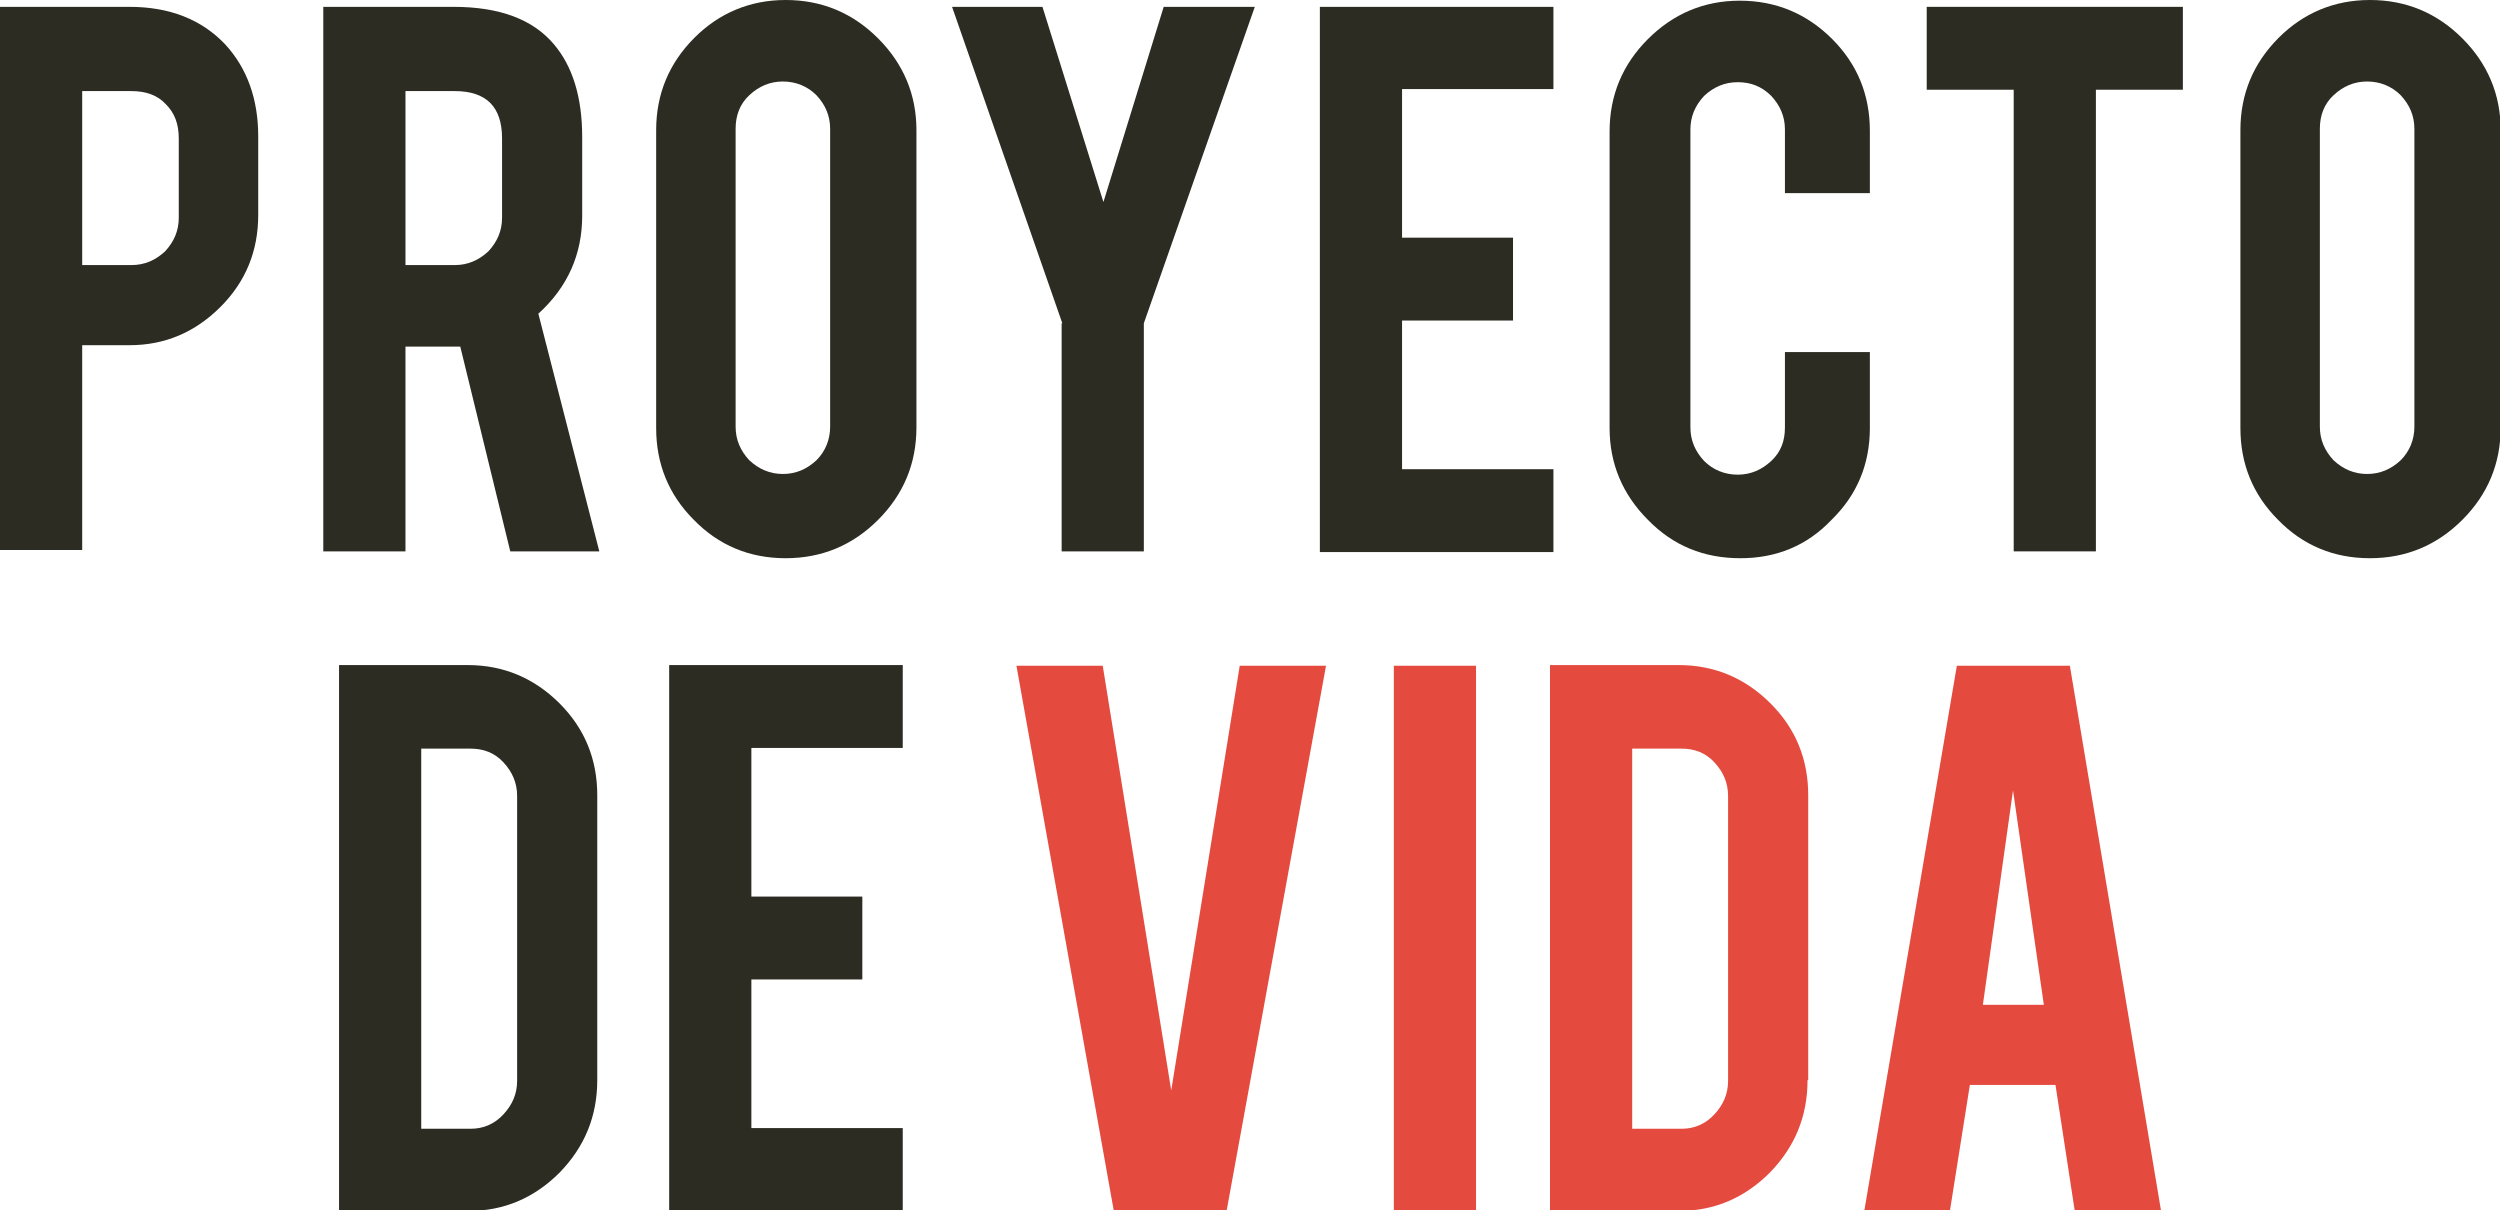 <?xml version="1.0" encoding="utf-8"?>
<!-- Generator: Adobe Illustrator 19.0.0, SVG Export Plug-In . SVG Version: 6.00 Build 0)  -->
<svg version="1.1" id="Capa_1" xmlns="http://www.w3.org/2000/svg" xmlns:xlink="http://www.w3.org/1999/xlink" x="0px" y="0px"
	 viewBox="0 0 365 176.7" style="enable-background:new 0 0 365 176.7;" xml:space="preserve">
<style type="text/css">
	.st0{fill:#2C2C22;}
	.st1{fill:#E54A3F;}
</style>
<g id="XMLID_445_">
	<path id="XMLID_446_" class="st0" d="M18.9,1c5.8,0,10.5,1.8,14,5.5c3.2,3.5,4.8,8,4.8,13.4v11.5c0,5.2-1.8,9.7-5.5,13.4
		c-3.7,3.7-8.1,5.6-13.3,5.6H12v29.9H0V1H18.9z M26.1,20.2c0-2.1-0.6-3.7-1.9-5c-1.2-1.3-2.9-1.9-5-1.9H12v25.4h7.2
		c1.9,0,3.5-0.7,4.9-2c1.3-1.4,2-3,2-4.9V20.2z"/>
	<path id="XMLID_116218_" class="st0" d="M66.2,1c6.7,0,11.6,1.8,14.7,5.5C83.6,9.7,85,14.2,85,20v11.5c0,5.6-2.1,10.4-6.4,14.3
		l8.9,34.7h-13l-7.3-29.9c-0.3,0-0.7,0-1.1,0h-6.9v29.9h-12V1H66.2z M73.3,20.2c0-4.6-2.3-6.9-6.9-6.9h-7.2v25.4h7.2
		c1.9,0,3.5-0.7,4.9-2c1.3-1.4,2-3,2-4.9V20.2z"/>
	<path id="XMLID_116221_" class="st0" d="M114.7,0c5.3,0,9.8,1.9,13.5,5.6c3.7,3.7,5.6,8.2,5.6,13.4v43.4c0,5.3-1.9,9.8-5.6,13.5
		c-3.7,3.7-8.2,5.6-13.5,5.6c-5.3,0-9.8-1.9-13.4-5.6c-3.7-3.7-5.5-8.2-5.5-13.4V19c0-5.3,1.9-9.8,5.6-13.5C105,1.9,109.5,0,114.7,0
		z M121.2,18.8c0-1.9-0.7-3.5-2-4.9c-1.3-1.3-3-2-4.9-2c-1.9,0-3.5,0.7-4.9,2c-1.4,1.3-2,3-2,4.9v43.5c0,1.9,0.7,3.5,2,4.9
		c1.4,1.3,3,2,4.9,2c1.9,0,3.5-0.7,4.9-2c1.3-1.3,2-3,2-4.9V18.8z"/>
	<path id="XMLID_116224_" class="st0" d="M155.1,47.2L139,1h13.2l8.9,28.5L169.9,1h13.3L167,47.2v33.3h-12V47.2z"/>
	<path id="XMLID_116226_" class="st0" d="M192.7,80.5V1h34.1V13h-22.1v21.7h16.2v12.1h-16.2v21.7h22.1v12.1H192.7z"/>
	<path id="XMLID_116228_" class="st0" d="M254.1,81.5c-5.3,0-9.8-1.8-13.5-5.6c-3.7-3.7-5.6-8.2-5.6-13.4V19.2
		c0-5.3,1.9-9.8,5.6-13.5c3.7-3.7,8.2-5.6,13.4-5.6c5.3,0,9.8,1.9,13.5,5.6c3.7,3.7,5.5,8.2,5.5,13.4v9.1h-12.4v-9.3
		c0-1.9-0.7-3.5-2-4.9c-1.4-1.4-3-2-4.9-2c-1.9,0-3.5,0.7-4.9,2c-1.3,1.4-2,3-2,4.9v43.5c0,1.9,0.7,3.5,2,4.9c1.3,1.3,3,2,4.9,2
		c1.9,0,3.5-0.7,4.9-2c1.4-1.3,2-2.9,2-4.9v-11h12.4v11.1c0,5.3-1.9,9.8-5.6,13.4C263.8,79.7,259.3,81.5,254.1,81.5z"/>
	<path id="XMLID_116230_" class="st0" d="M294.1,13.1h-12.8V1h37.4v12.1h-12.7v67.4h-12V13.1z"/>
	<path id="XMLID_116232_" class="st0" d="M346,0c5.3,0,9.8,1.9,13.5,5.6c3.7,3.7,5.6,8.2,5.6,13.4v43.4c0,5.3-1.9,9.8-5.6,13.5
		c-3.7,3.7-8.2,5.6-13.5,5.6c-5.3,0-9.8-1.9-13.4-5.6c-3.7-3.7-5.5-8.2-5.5-13.4V19c0-5.3,1.9-9.8,5.6-13.5C336.3,1.9,340.8,0,346,0
		z M352.5,18.8c0-1.9-0.7-3.5-2-4.9c-1.3-1.3-3-2-4.9-2c-1.9,0-3.5,0.7-4.9,2c-1.4,1.3-2,3-2,4.9v43.5c0,1.9,0.7,3.5,2,4.9
		c1.4,1.3,3,2,4.9,2c1.9,0,3.5-0.7,4.9-2c1.3-1.3,2-3,2-4.9V18.8z"/>
	<path id="XMLID_116235_" class="st0" d="M87.2,157.7c0,5.2-1.8,9.7-5.5,13.5c-3.7,3.7-8.1,5.6-13.3,5.6H49.5V97.1h18.8
		c5.2,0,9.7,1.9,13.4,5.6c3.7,3.7,5.5,8.2,5.5,13.4V157.7z M61.5,164.8h7.2c1.9,0,3.5-0.7,4.8-2.1c1.3-1.4,2-3,2-4.9v-41.6
		c0-1.9-0.7-3.5-2-4.9c-1.3-1.4-2.9-2-4.8-2h-7.2V164.8z"/>
	<path id="XMLID_116238_" class="st0" d="M97.7,176.7V97.1h34.1v12.1h-22.1v21.7h16.2V143h-16.2v21.7h22.1v12.1H97.7z"/>
	<path id="XMLID_116240_" class="st1" d="M162.6,176.7l-14.2-79.5h12.6l10,62l10-62h12.6l-14.5,79.5H162.6z"/>
	<path id="XMLID_116242_" class="st1" d="M215.5,176.7h-12V97.2h12V176.7z"/>
	<path id="XMLID_116244_" class="st1" d="M263.9,157.7c0,5.2-1.8,9.7-5.5,13.5c-3.7,3.7-8.1,5.6-13.3,5.6h-18.8V97.1h18.8
		c5.2,0,9.7,1.9,13.4,5.6c3.7,3.7,5.5,8.2,5.5,13.4V157.7z M238.3,164.8h7.2c1.9,0,3.5-0.7,4.8-2.1c1.3-1.4,2-3,2-4.9v-41.6
		c0-1.9-0.7-3.5-2-4.9c-1.3-1.4-2.9-2-4.8-2h-7.2V164.8z"/>
	<path id="XMLID_116247_" class="st1" d="M287.6,158.4l-2.9,18.3h-12.5l13.5-79.5h16.5l13.3,79.5h-12.6l-2.8-18.3H287.6z
		 M293.9,115.4l-4.4,31.3h8.9L293.9,115.4z"/>
</g>
</svg>
